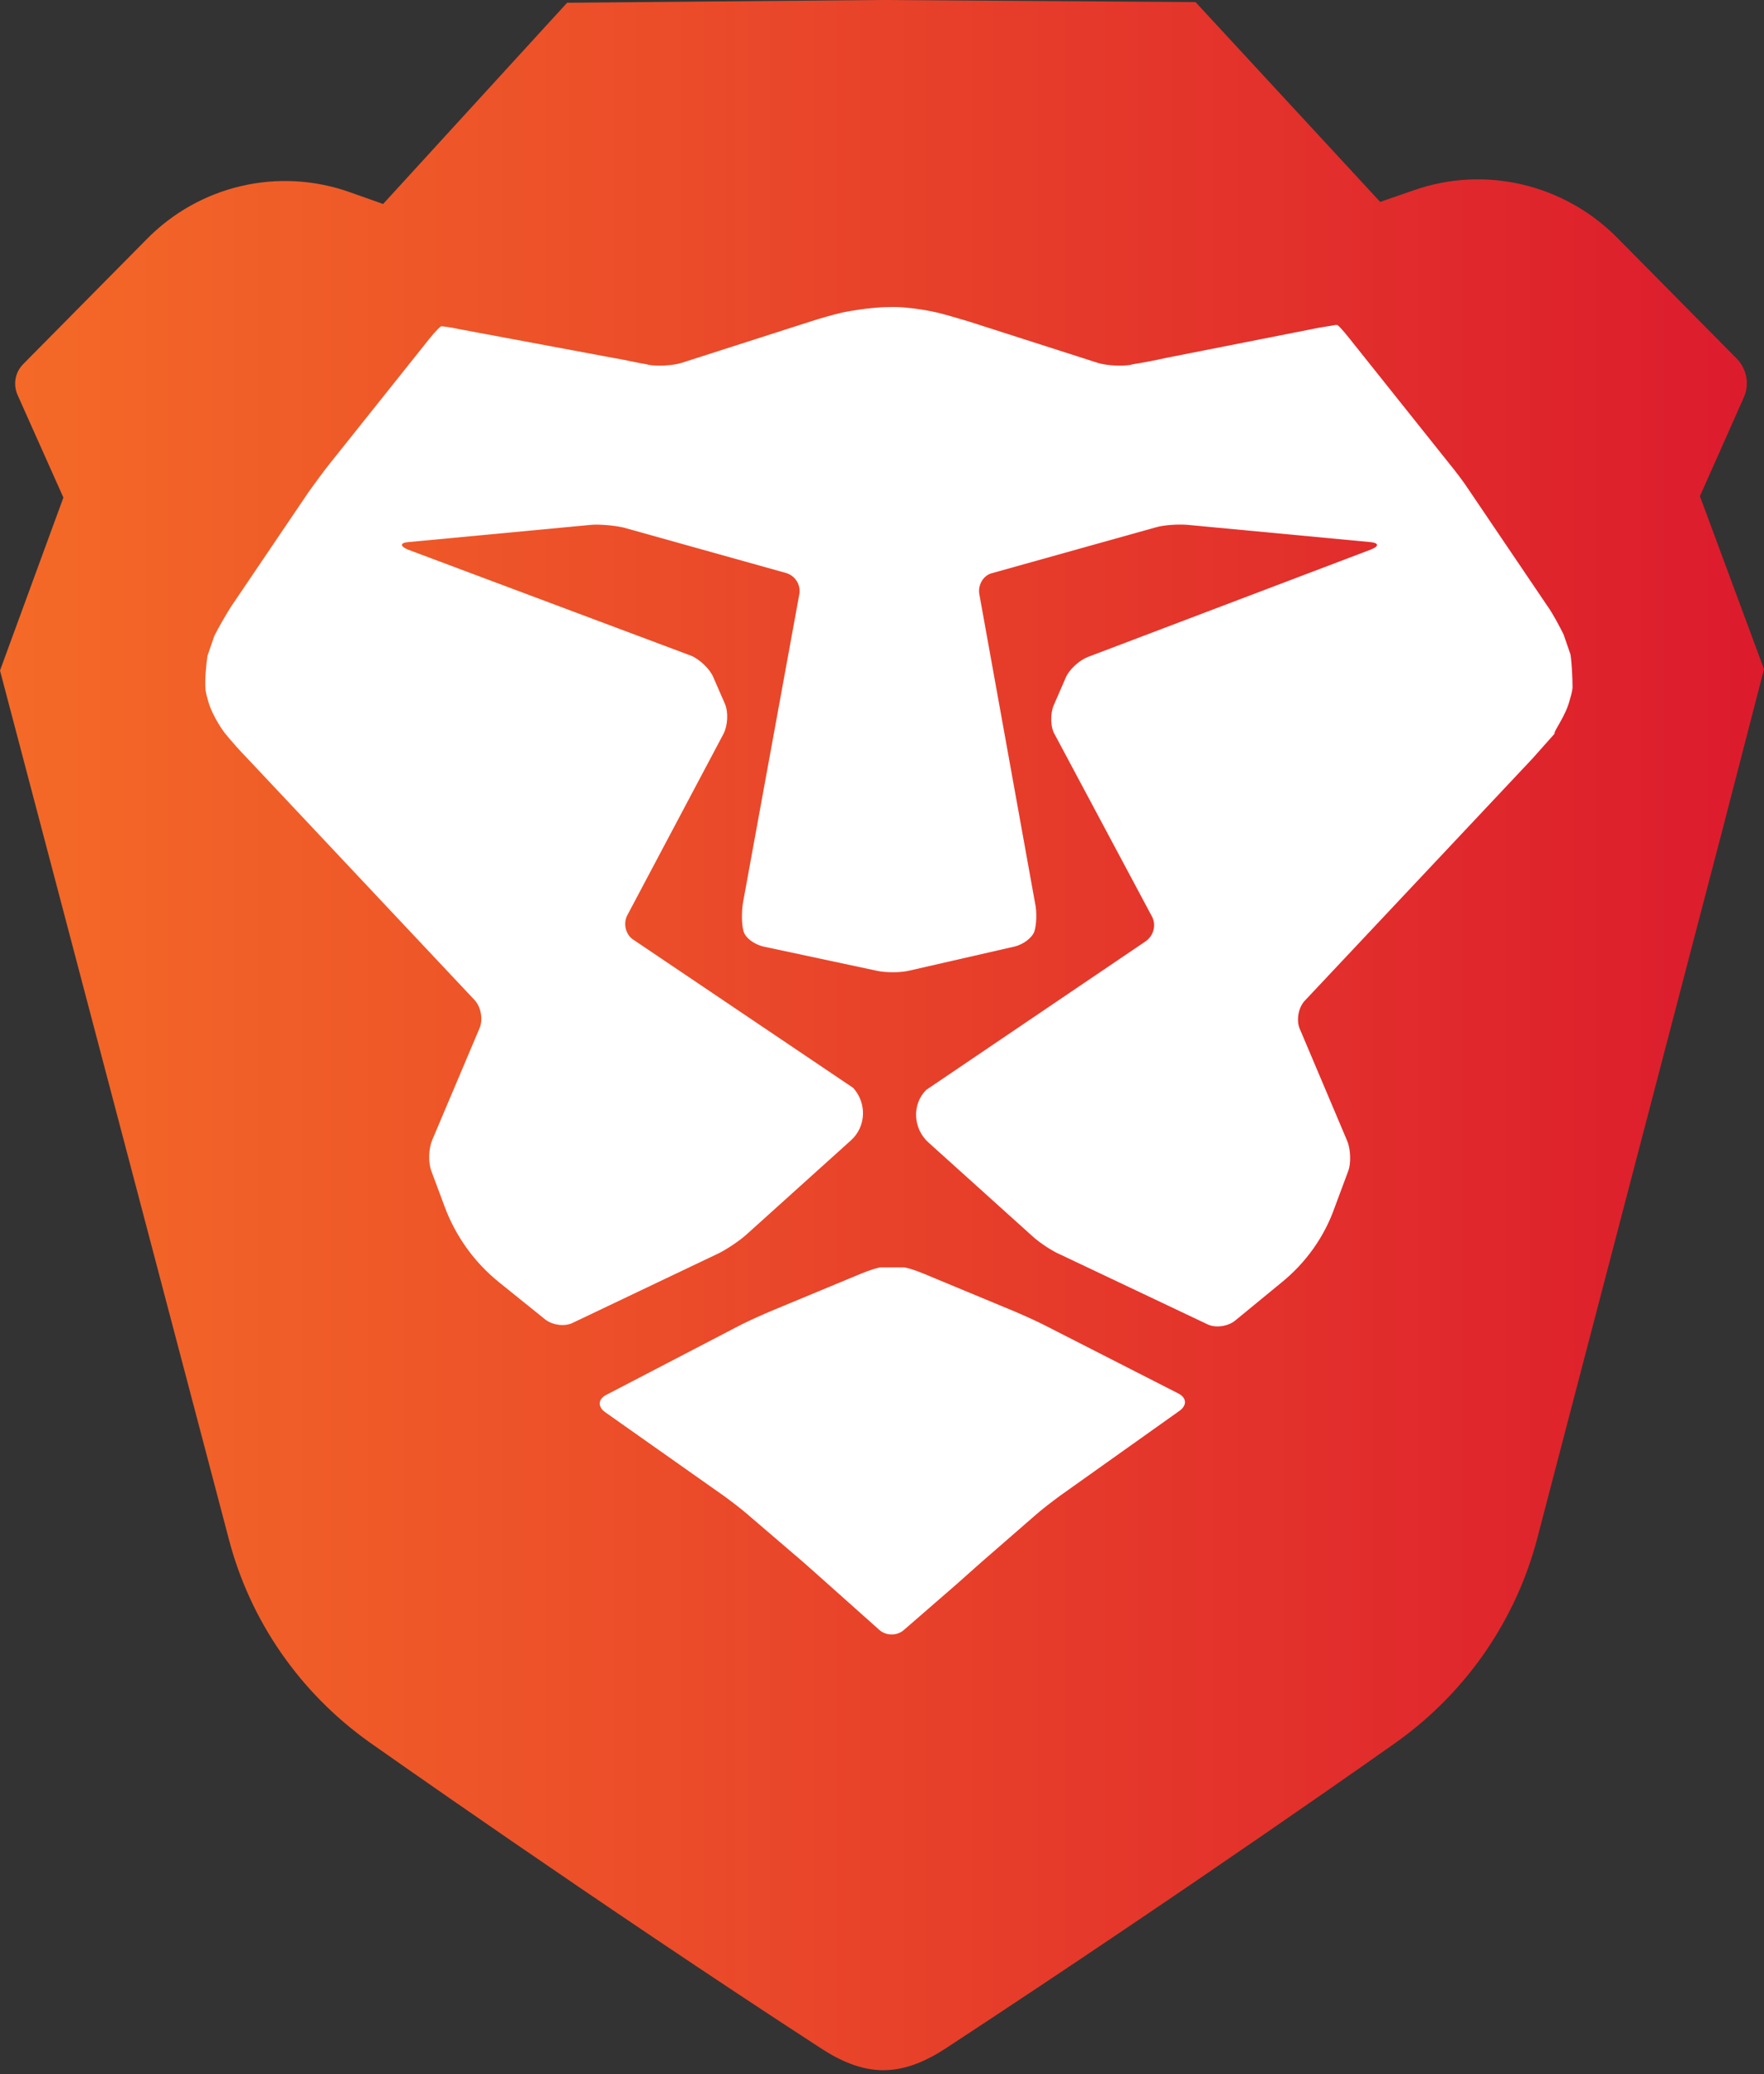 <svg width="256" height="301" viewBox="0 0 256 301" fill="none" xmlns="http://www.w3.org/2000/svg">
<rect x="0" y="0" width="256" height="301" fill="#333333" stroke="none"/>
<path d="M256 97.1L246.7 72L253.1 57.6C253.9 55.7 253.5 53.6 252.1 52.1L234.6 34.4C226.9 26.7 215.5 24 205.2 27.6L200.3 29.3L173.5 0.3L128.2 0H127.9L82.3 0.4L55.6 29.6L50.8 27.9C40.4 24.2 28.9 26.9 21.2 34.8L3.4 52.8C2.2 54 1.9 55.7 2.5 57.2L9.2 72.2L0 97.3L33.2 223.3C36.3 235.2 43.5 245.6 53.6 252.8C53.6 252.8 86.6 276.1 119.1 297.2C122 299.1 125 300.4 128.2 300.4C131.4 300.4 134.4 299.1 137.3 297.2C173.9 273.2 202.8 252.7 202.8 252.7C212.8 245.5 220 235.1 223.1 223.2L250.1 119.9L256 97.1Z" fill="url(#paint0_linear_692_10)"/>
<path d="M134 184.801C132.8 184.301 131.5 183.901 131.1 183.901H127.9C127.5 183.901 126.2 184.301 125 184.801L112 190.201C110.8 190.701 108.8 191.601 107.6 192.201L88 202.401C86.8 203.001 86.7 204.101 87.8 204.901L105.1 217.101C106.2 217.901 107.9 219.201 108.9 220.101L116.6 226.701C117.6 227.601 119.2 229.001 120.2 229.901L127.6 236.501C128.6 237.401 130.2 237.401 131.2 236.501L138.8 229.901C139.8 229.001 141.4 227.601 142.4 226.701L150.1 220.001C151.1 219.101 152.8 217.801 153.9 217.001L171.2 204.701C172.3 203.901 172.2 202.801 171 202.201L151.4 192.201C150.2 191.601 148.2 190.701 147 190.201L134 184.801Z" fill="white"/>
<path d="M227.813 101.557C228.213 100.257 228.213 99.757 228.213 99.757C228.213 98.457 228.113 96.257 227.913 94.957L226.913 92.057C226.313 90.857 225.313 88.957 224.513 87.857L213.213 71.157C212.513 70.057 211.213 68.357 210.313 67.257L195.713 48.957C194.913 47.957 194.113 47.057 194.013 47.157H193.813C193.813 47.157 192.713 47.357 191.413 47.557L169.113 51.957C167.813 52.257 165.713 52.657 164.413 52.857L164.013 52.957C162.713 53.157 160.613 53.057 159.313 52.657L140.613 46.657C139.313 46.257 137.213 45.657 136.013 45.357C136.013 45.357 132.213 44.457 129.113 44.557C126.013 44.557 122.213 45.357 122.213 45.357C120.913 45.657 118.813 46.257 117.613 46.657L98.913 52.657C97.613 53.057 95.513 53.157 94.213 52.957L93.813 52.857C92.513 52.657 90.413 52.157 89.113 51.957L66.613 47.757C65.313 47.457 64.213 47.357 64.213 47.357H64.013C63.913 47.357 63.113 48.157 62.313 49.157L47.713 67.457C46.913 68.457 45.613 70.257 44.813 71.357L33.513 88.057C32.813 89.157 31.713 91.057 31.113 92.257L30.113 95.157C29.913 96.457 29.713 98.657 29.813 99.957C29.813 99.957 29.813 100.357 30.213 101.757C30.913 104.157 32.613 106.357 32.613 106.357C33.413 107.357 34.913 109.057 35.813 109.957L68.913 145.157C69.813 146.157 70.113 147.957 69.613 149.157L62.713 165.457C62.213 166.657 62.113 168.657 62.613 169.957L64.513 175.057C66.113 179.357 68.813 183.157 72.413 186.057L79.113 191.457C80.113 192.257 81.913 192.557 83.113 191.957L104.313 181.857C105.513 181.257 107.313 180.057 108.313 179.157L123.513 165.457C125.713 163.457 125.813 160.057 123.813 157.857L91.913 136.357C90.813 135.657 90.413 134.057 91.013 132.857L105.013 106.457C105.613 105.257 105.713 103.357 105.213 102.157L103.513 98.257C103.013 97.057 101.513 95.657 100.313 95.157L59.213 79.757C58.013 79.257 58.013 78.757 59.313 78.657L85.813 76.157C87.113 76.057 89.213 76.257 90.513 76.557L114.113 83.157C115.413 83.557 116.213 84.857 116.013 86.157L107.813 131.057C107.613 132.357 107.613 134.157 107.913 135.157C108.213 136.157 109.513 137.057 110.813 137.357L127.213 140.857C128.513 141.157 130.613 141.157 131.913 140.857L147.213 137.357C148.513 137.057 149.813 136.057 150.113 135.157C150.413 134.257 150.513 132.357 150.213 131.057L142.113 86.157C141.913 84.857 142.713 83.457 144.013 83.157L167.613 76.557C168.913 76.157 171.013 76.057 172.313 76.157L198.813 78.657C200.113 78.757 200.213 79.257 198.913 79.757L157.813 95.357C156.613 95.857 155.113 97.157 154.613 98.457L152.913 102.357C152.413 103.557 152.413 105.557 153.113 106.657L167.213 133.057C167.813 134.257 167.413 135.757 166.313 136.557L134.413 158.157C132.313 160.257 132.513 163.757 134.713 165.757L149.913 179.457C150.913 180.357 152.713 181.557 153.913 182.057L175.213 192.157C176.413 192.757 178.213 192.457 179.213 191.657L185.913 186.157C189.513 183.257 192.213 179.457 193.713 175.157L195.613 170.057C196.113 168.857 196.013 166.757 195.513 165.557L188.613 149.257C188.113 148.057 188.413 146.257 189.313 145.257L222.413 110.057C223.313 109.057 224.713 107.457 225.613 106.457C225.413 106.157 227.213 103.957 227.813 101.557Z" fill="white"/>
<defs>
<linearGradient id="paint0_linear_692_10" x1="0" y1="150" x2="256" y2="150" gradientUnits="userSpaceOnUse">
<stop stop-color="#F46A27"/>
<stop offset="1" stop-color="#DC1B2D"/>
</linearGradient>
</defs>
</svg>
